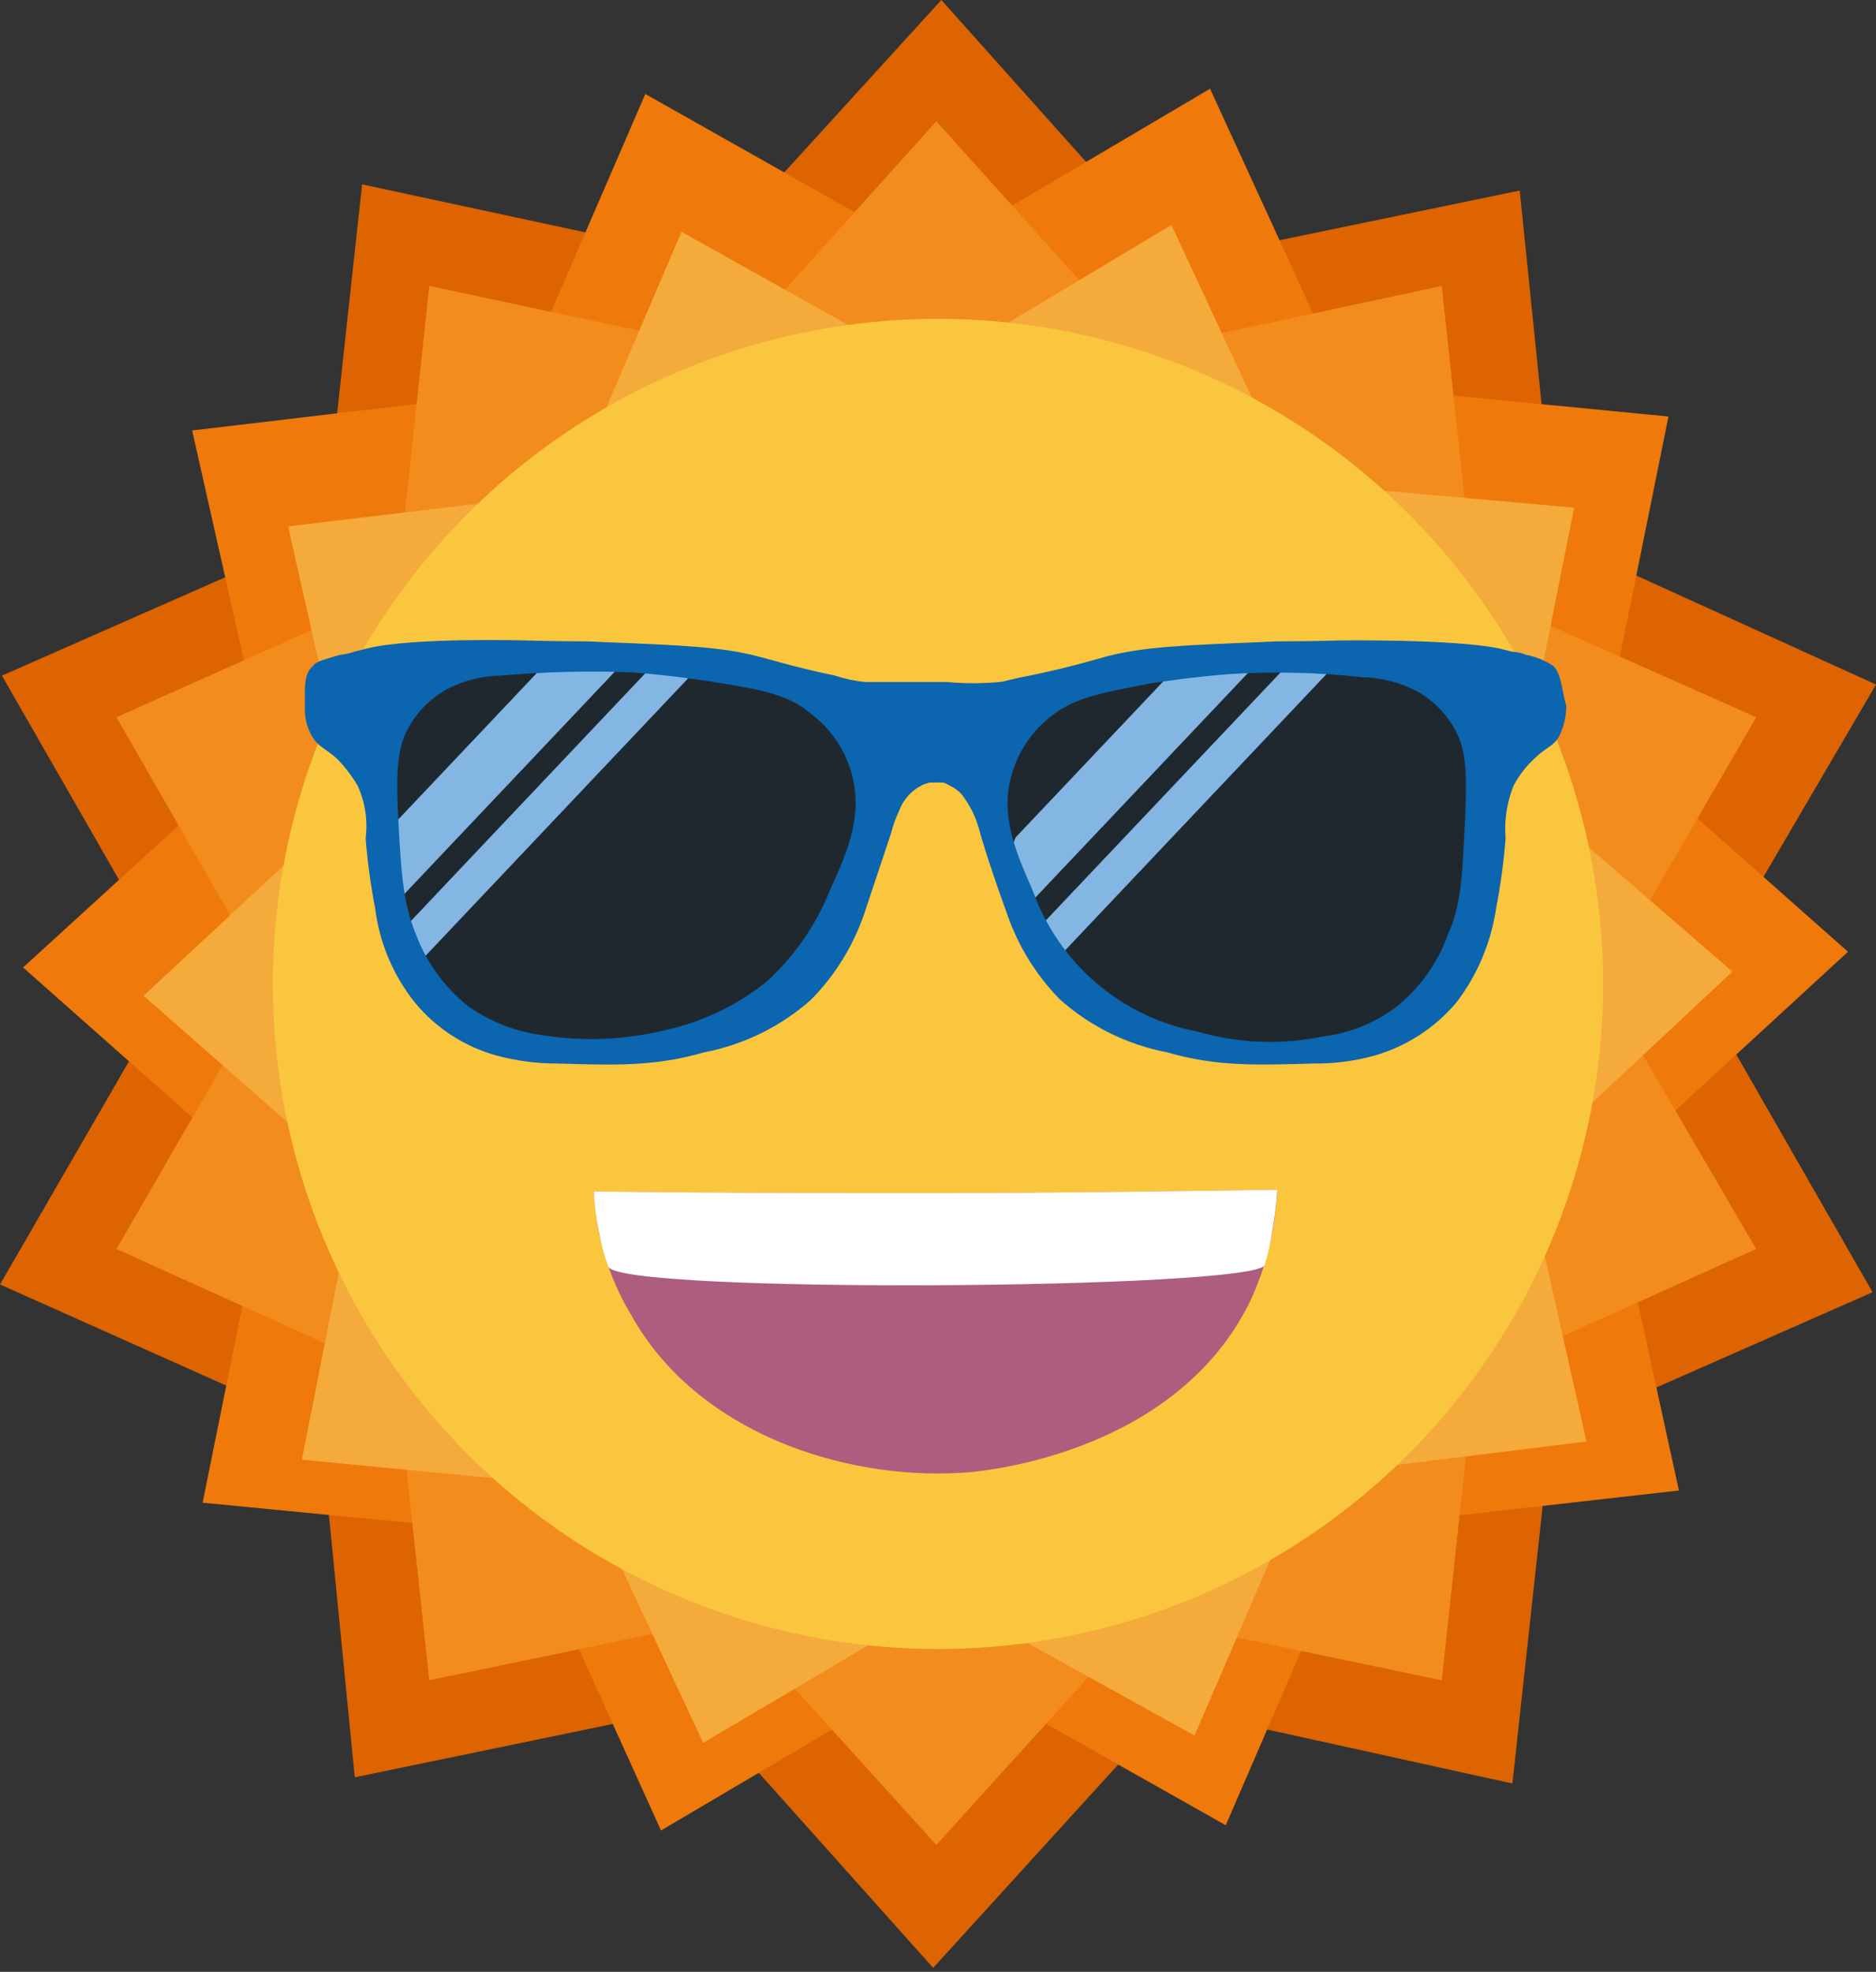 <svg viewBox="0 0 450 473" fill="none" xmlns="http://www.w3.org/2000/svg">
    <rect x="0" y="0" width="450" height="473" fill="#333333" stroke="none"/>
    <path d="M0.462 162.07L77.715 128.039L86.858 44.225L169.344 61.964L225.798 0L281.932 62.79L364.539 45.708L373.076 129.227L450 164.204L407.37 237.062L449.175 309.976L371.923 344.008L362.782 427.824L280.564 409.722L223.84 472.048L167.706 409.257L85.101 426.338L76.833 342.459L0 308.114L42.27 234.985L0.462 162.07Z" fill="#DD6400"/>
    <path d="M154.795 22.542L222.945 61.019L290.258 21.288L322.869 92.386L400.217 99.914L384.747 176.45L443.282 228.31L386.002 281.006L402.725 357.542L324.961 366.325L294.021 437.84L225.871 399.364L158.558 439.098L126.365 367.998L48.599 360.469L64.069 283.934L5.535 232.074L63.232 179.377L46.09 103.26L123.856 94.059L154.795 22.542Z" fill="#EF790A"/>
    <path d="M224.605 29.089L273.969 83.982L345.843 68.58L353.742 142.034L421.271 172.048L384.151 236.024L421.271 299.605L353.742 330.013L345.843 403.072L273.969 388.066L224.605 442.564L175.241 388.066L102.972 403.072L95.073 330.013L27.938 299.605L64.665 236.024L27.938 172.048L95.073 142.034L102.972 68.58L175.241 83.982L224.605 29.089Z" fill="#F28C1C"/>
    <path d="M163.463 55.604L222.866 88.8L280.985 53.969L309.743 115.702L377.588 121.783L364.247 188.646L415.56 233.066L365.693 279.697L380.549 345.785L313.38 354.086L286.534 416.327L227.249 383.477L168.664 418.079L140.029 356.69L72.407 350.145L85.522 283.745L34.437 238.864L84.073 192.694L69.102 126.262L136.735 118.186L163.463 55.604Z" fill="#F5AA3C"/>
    <path d="M224.999 395.569C256.554 395.569 287.4 386.212 313.637 368.681C339.875 351.15 360.324 326.232 372.399 297.079C384.475 267.926 387.635 235.847 381.478 204.898C375.322 173.949 360.127 145.521 337.814 123.208C315.502 100.895 287.073 85.7 256.125 79.544C225.176 73.388 193.097 76.547 163.944 88.623C134.79 100.699 109.873 121.148 92.342 147.385C74.811 173.622 65.454 204.469 65.454 236.024C65.454 278.338 82.263 318.919 112.184 348.839C142.104 378.759 182.685 395.569 224.999 395.569Z" fill="#FAC63E"/>
    <path d="M142.464 285.783C169.318 286.178 196.567 286.178 224.211 286.178C251.855 286.178 279.104 285.783 306.353 285.388C305.987 294.832 303.703 304.103 299.639 312.637C281.079 349.758 233.294 353.314 230.135 353.314C202.491 354.893 166.949 343.835 151.152 315.007C145.892 306.13 142.908 296.091 142.464 285.783Z" fill="#AD5D7E"/>
    <path d="M243.166 209.17C245.848 218.363 248.912 229.468 258.485 238.658C271.122 250.529 286.824 251.295 297.546 251.69C310.183 252.456 327.029 253.222 339.284 241.734C348.856 232.924 350.388 221.052 351.923 208.798C353.838 195.766 355.752 181.229 347.713 170.492C337.369 156.705 316.691 157.46 297.929 158.249C282.61 159.015 249.295 160.165 241.255 179.31C237.44 188.097 240.121 197.287 243.166 209.17Z" fill="#20282F"/>
    <path d="M205.48 178.647C197.44 159.501 164.125 158.352 148.806 157.586C130.044 156.82 109.366 156.054 99.023 169.828C90.983 180.55 92.898 195.103 94.814 208.135C96.346 220.377 97.878 232.26 107.451 241.067C119.693 252.555 136.552 251.789 149.189 251.023C159.911 250.628 175.613 249.873 188.25 237.99C197.823 228.801 200.887 217.696 203.569 208.506C206.629 196.647 209.311 187.449 205.48 178.647Z" fill="#20282F"/>
    <path d="M246.973 216.771L301.077 159.608L299.679 158.225C294.608 157.286 289.735 156.745 285.766 156.342L243.826 200.655C241.306 203.321 245.382 218.454 246.973 216.771Z" fill="#83B6E3"/>
    <path d="M318.16 161.733L316.335 159.932C314.398 159.144 312.421 158.459 310.411 157.878L247.446 224.402L251.498 228.402C252.243 228.9 253.004 229.358 253.781 229.776L318.16 161.733Z" fill="#83B6E3"/>
    <path d="M165.988 161.733L164.164 159.932C162.219 159.143 160.234 158.458 158.217 157.878L95.275 224.402L99.327 228.402C100.073 228.9 100.836 229.358 101.606 229.776L165.988 161.733Z" fill="#83B6E3"/>
    <path d="M94.801 216.771L148.905 159.608L147.511 158.225C142.44 157.286 137.567 156.745 133.598 156.342L91.654 200.655C89.15 203.321 93.21 218.454 94.801 216.771Z" fill="#83B6E3"/>
    <path d="M372.613 159.762C370.641 158.45 368.43 157.539 366.106 157.081C365.005 156.644 363.841 156.386 362.659 156.315L359.599 155.548C348.489 153.25 321.291 153.633 321.291 153.633C306.739 154.028 309.803 153.633 302.525 154.028C283.379 154.794 274.19 155.177 265.383 157.476C262.702 158.242 256.19 160.157 247 162.068C242.786 162.834 240.492 163.601 239.726 163.601C235.522 163.987 231.292 163.987 227.089 163.601H207.568C205.094 163.361 202.654 162.847 200.294 162.068C191.104 160.157 184.975 158.242 181.914 157.476C173.104 155.177 163.914 154.794 144.769 154.028C137.491 153.633 140.555 154.028 126.003 153.633C126.003 153.633 98.817 152.867 88.091 155.548L85.026 156.315C83.913 156.712 82.755 156.97 81.579 157.081C77.752 158.23 75.837 158.613 75.071 159.762C72.772 161.673 73.155 165.121 73.155 169.335C72.965 172.026 73.636 174.708 75.071 176.992C76.603 179.29 77.752 179.29 80.812 181.972C82.728 183.934 84.4 186.119 85.792 188.48C87.599 192.431 88.262 196.809 87.708 201.117C88.157 206.773 88.923 212.399 90.002 217.968C91.048 226.239 94.363 234.059 99.579 240.561C104.64 246.675 111.457 251.086 119.107 253.198C123.852 254.479 128.746 255.124 133.66 255.114C147.446 255.509 157.019 255.876 168.89 252.433C178.429 250.611 187.299 246.244 194.559 239.795C200.221 234.049 204.538 227.117 207.197 219.501L213.709 199.968C214.169 198.123 214.81 196.328 215.624 194.609C216.196 193.024 217.112 191.585 218.306 190.395C219.08 189.606 219.986 188.957 220.983 188.48C221.378 188.085 222.132 188.085 222.899 187.714H225.963C226.729 187.714 227.112 188.109 227.878 188.48C228.877 188.958 229.784 189.606 230.56 190.395C231.577 191.717 232.473 193.127 233.237 194.609C234.051 196.328 234.693 198.123 235.153 199.968C235.153 199.968 236.685 205.714 241.665 219.501C244.326 227.116 248.642 234.047 254.302 239.795C261.563 246.244 270.432 250.611 279.972 252.433C291.843 255.876 301.415 255.493 315.202 255.114C320.119 255.161 325.018 254.516 329.755 253.198C337.364 250.995 344.156 246.6 349.284 240.561C354.343 233.966 357.638 226.191 358.858 217.968C359.937 212.399 360.703 206.773 361.153 201.117C360.79 196.813 361.446 192.484 363.068 188.48C364.341 186.04 366.027 183.838 368.05 181.972C370.73 179.29 372.259 179.29 373.791 176.992C375.051 174.637 375.709 172.006 375.706 169.335C374.528 165.121 374.528 161.673 372.613 159.762ZM199.144 213.372C195.855 221.67 190.752 229.127 184.209 235.199C177.091 241.021 168.704 245.088 159.724 247.07C149.823 249.513 139.527 249.904 129.47 248.219C123.263 247.315 117.358 244.953 112.24 241.327C106.49 236.726 102.118 230.631 99.603 223.71C96.538 216.053 96.155 208.775 95.389 193.46C94.994 183.121 95.784 178.907 97.687 175.077C99.783 171.081 102.97 167.761 106.877 165.504C110.999 163.285 115.599 162.102 120.28 162.056C130.72 161.134 141.208 160.878 151.68 161.29C161.635 162.056 168.531 163.206 171.212 163.589C183.083 165.504 189.208 166.653 194.571 171.25C199.142 174.714 202.495 179.54 204.144 185.033C207.185 195.375 203.358 204.182 199.144 213.372ZM351.553 193.843C350.787 209.158 350.787 216.436 347.343 224.093C344.874 231.039 340.493 237.146 334.705 241.711C329.652 245.458 323.715 247.832 317.473 248.602C307.447 250.704 297.059 250.309 287.222 247.453C278.282 245.757 269.94 241.757 263.021 235.846C256.103 229.936 250.848 222.32 247.778 213.755C243.564 204.182 239.737 195.375 242.798 185.415C244.447 179.922 247.801 175.095 252.375 171.633C257.734 167.419 263.863 166.27 275.734 163.972C278.412 163.577 285.307 162.44 295.263 161.673C305.732 161.044 316.236 161.301 326.662 162.44C331.337 162.535 335.926 163.715 340.067 165.887C343.974 168.143 347.16 171.463 349.255 175.46C351.17 179.29 351.936 183.105 351.553 193.843Z" fill="#0B65AF"/>
    <path d="M142.464 285.783C169.318 286.178 196.567 286.178 224.211 286.178C251.855 286.178 279.104 285.783 306.353 285.388C306.243 287.56 306.057 289.392 305.887 290.783C305.694 292.386 305.464 293.717 305.006 296.378C304.611 298.688 304.398 299.696 304.122 300.778C304.122 300.778 303.77 302.14 303.332 303.459C301.397 309.261 148.308 310.445 145.896 303.823C145.252 302.061 144.735 300.189 144.735 300.189C144.28 298.558 144.04 297.354 143.724 295.77C143.232 293.484 142.873 291.171 142.65 288.843C142.531 287.568 142.484 286.509 142.464 285.783Z" fill="white"/>
</svg>
